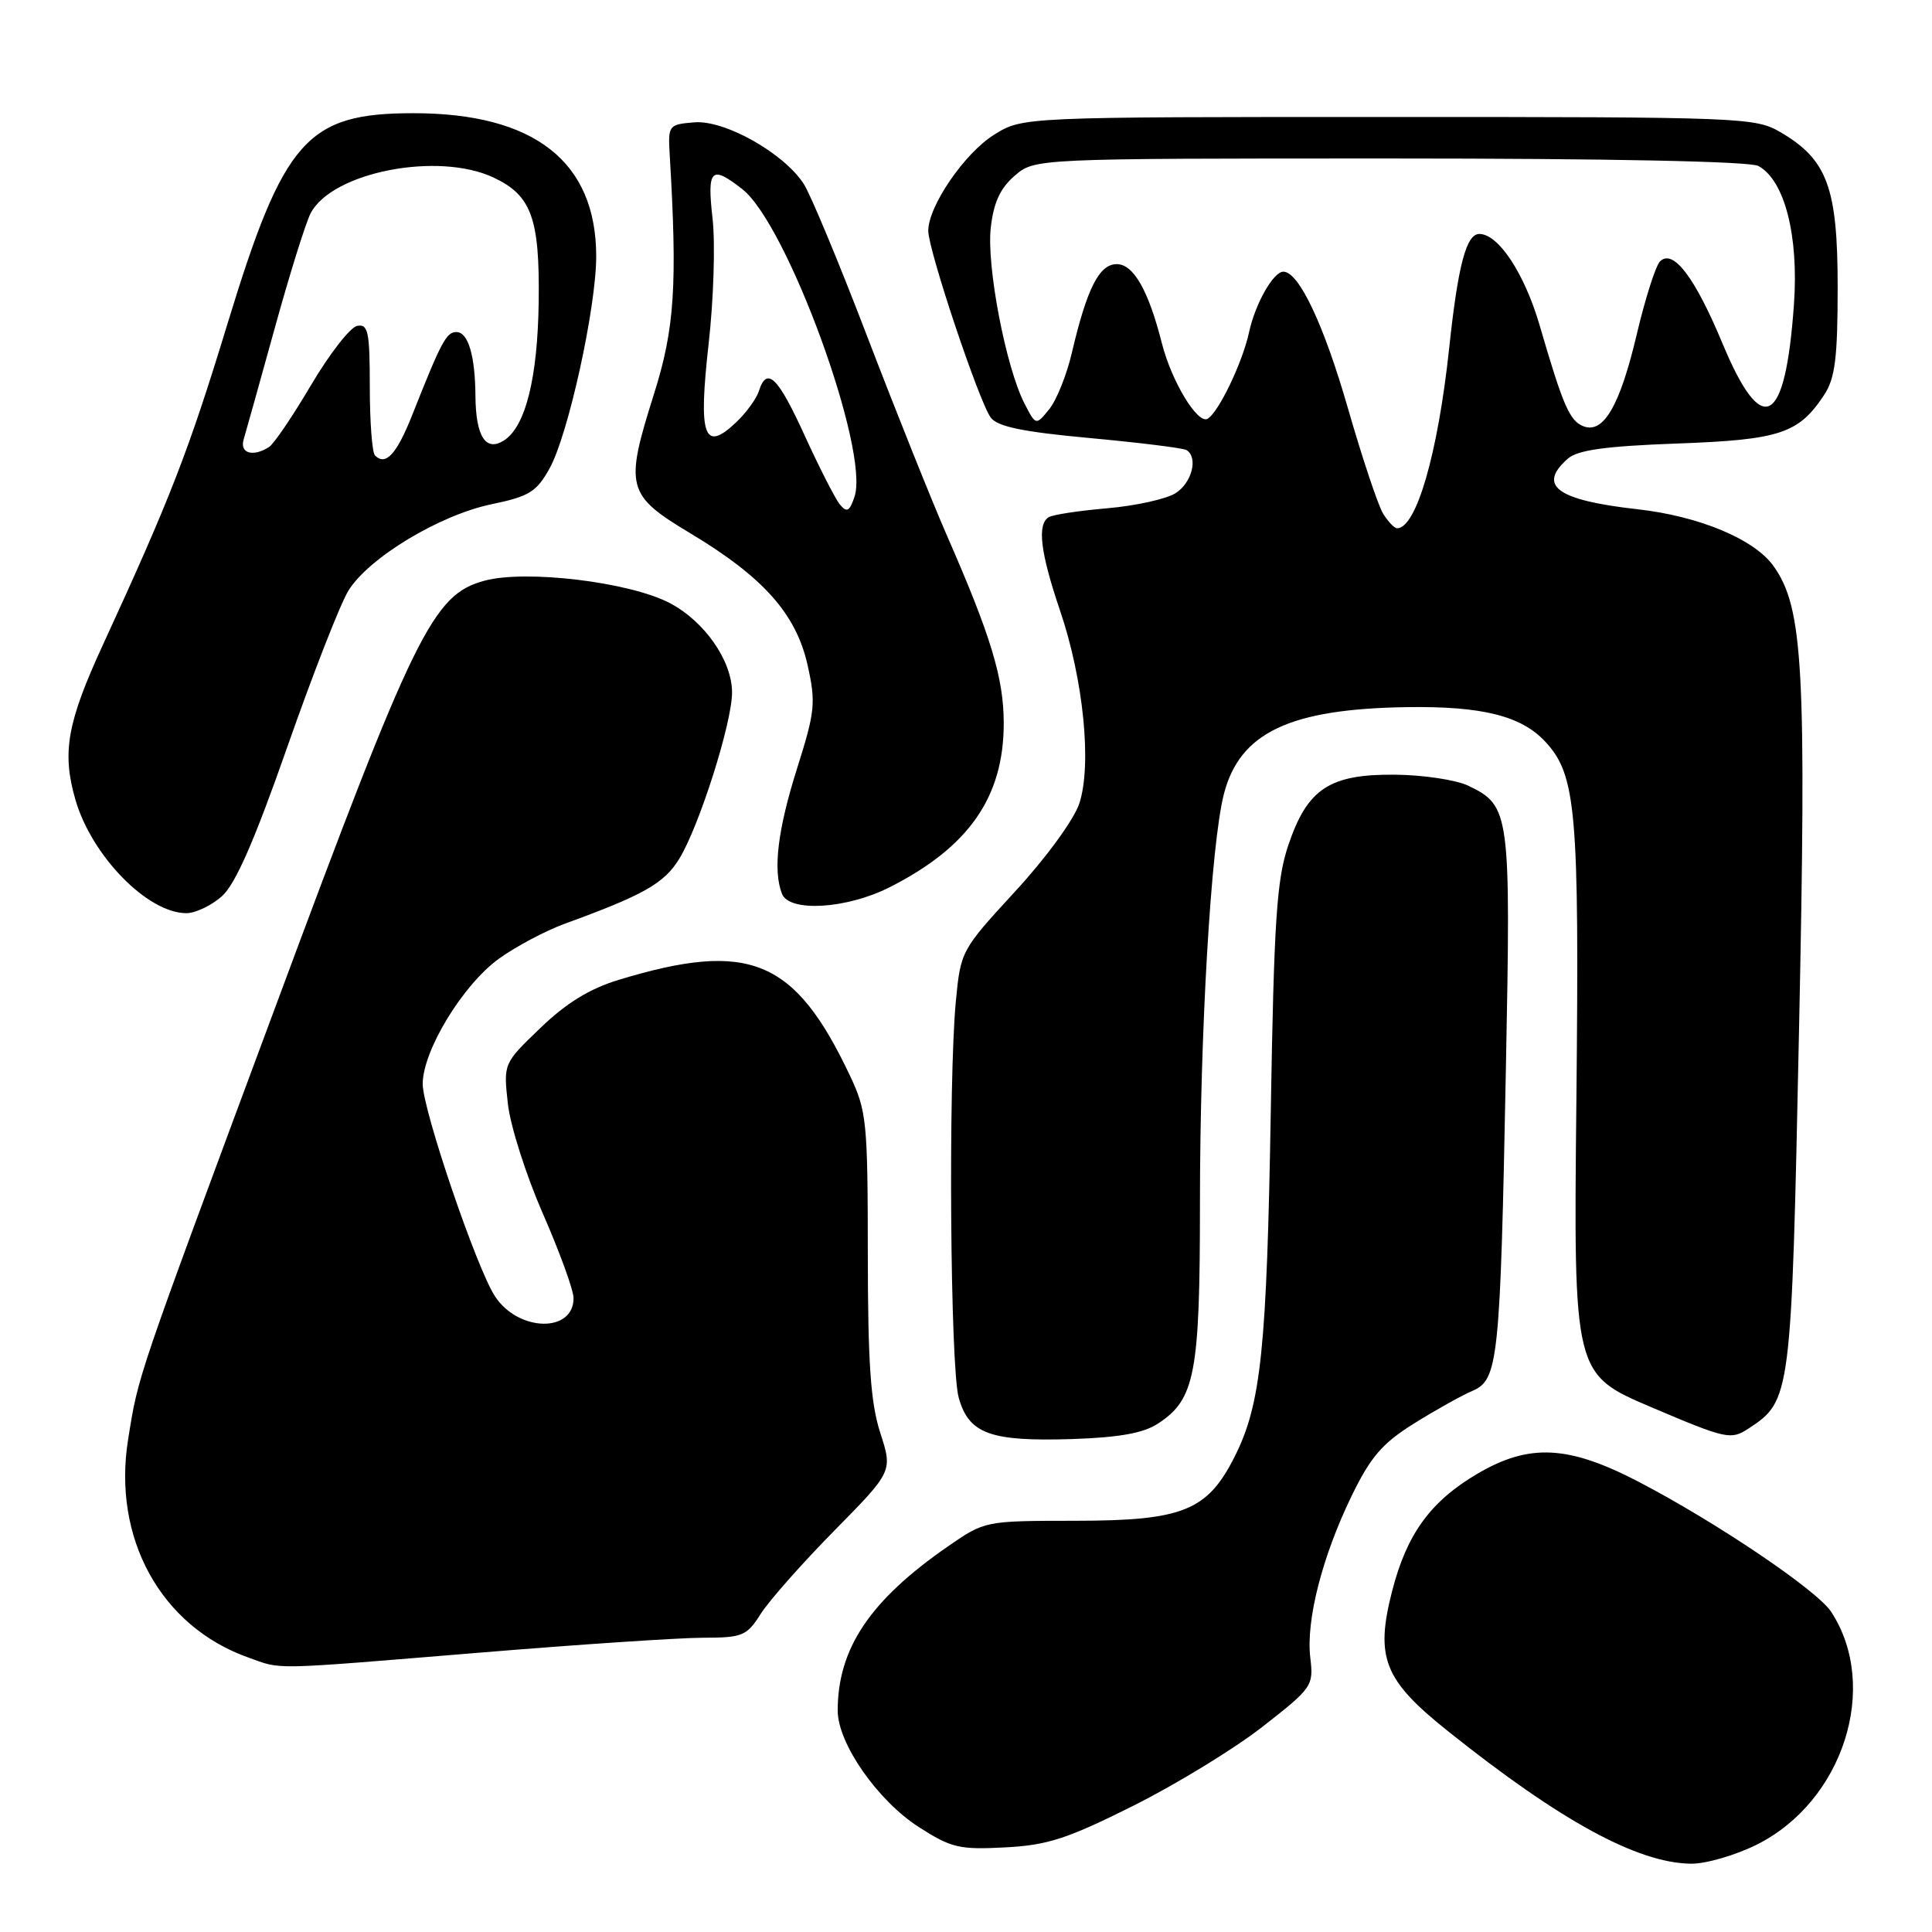 <?xml version="1.0" encoding="UTF-8" standalone="no"?>
<!DOCTYPE svg PUBLIC "-//W3C//DTD SVG 1.1//EN" "http://www.w3.org/Graphics/SVG/1.1/DTD/svg11.dtd" >
<svg xmlns="http://www.w3.org/2000/svg" xmlns:xlink="http://www.w3.org/1999/xlink" version="1.1" viewBox="0 0 256 256">
 <g >
 <path fill="currentColor"
d=" M 232.77 244.43 C 244.25 238.70 249.12 223.47 242.63 213.56 C 240.76 210.71 227.41 201.70 217.12 196.34 C 207.81 191.50 202.65 191.24 195.78 195.27 C 189.55 198.93 186.40 203.27 184.46 210.84 C 182.20 219.66 183.38 222.62 191.84 229.37 C 206.74 241.28 216.97 246.86 224.05 246.95 C 226.01 246.98 229.93 245.84 232.77 244.43 Z  M 150.17 239.27 C 155.85 236.43 163.56 231.72 167.29 228.80 C 173.89 223.65 174.07 223.39 173.62 219.65 C 173.03 214.71 175.21 206.21 179.12 198.17 C 181.62 193.04 183.17 191.24 187.35 188.63 C 190.18 186.86 193.67 184.91 195.10 184.30 C 198.54 182.82 198.79 180.39 199.54 141.50 C 200.20 107.56 200.09 106.77 194.53 104.10 C 192.93 103.34 188.56 102.68 184.83 102.65 C 176.16 102.57 173.22 104.51 170.70 112.02 C 169.17 116.54 168.81 122.01 168.39 146.94 C 167.86 178.79 167.10 186.05 163.61 192.99 C 159.99 200.19 156.74 201.50 142.50 201.51 C 130.50 201.52 130.50 201.52 125.60 204.91 C 115.28 212.05 111.00 218.44 111.00 226.67 C 111.00 231.00 116.28 238.58 121.74 242.09 C 126.05 244.86 127.13 245.11 133.17 244.79 C 138.81 244.50 141.42 243.65 150.17 239.27 Z  M 63.50 218.99 C 76.70 217.90 90.04 217.01 93.15 217.01 C 98.39 217.00 98.95 216.77 100.79 213.86 C 101.88 212.13 106.27 207.17 110.53 202.84 C 118.29 194.96 118.29 194.96 116.64 189.86 C 115.36 185.89 115.00 180.68 114.99 166.14 C 114.98 148.62 114.84 147.20 112.61 142.50 C 105.31 127.07 99.29 124.58 82.00 129.83 C 78.14 131.00 75.04 132.90 71.61 136.21 C 66.71 140.91 66.71 140.91 67.29 146.21 C 67.60 149.12 69.69 155.69 71.93 160.80 C 74.17 165.92 76.00 170.96 76.00 172.01 C 76.00 176.65 68.67 176.48 65.59 171.77 C 63.15 168.06 56.00 147.03 56.01 143.62 C 56.02 139.21 61.32 130.50 66.10 127.04 C 68.33 125.43 72.26 123.34 74.83 122.40 C 85.30 118.59 87.99 117.06 89.99 113.82 C 92.64 109.52 97.00 95.79 97.00 91.76 C 97.00 87.54 93.34 82.30 88.71 79.89 C 83.37 77.11 69.70 75.47 64.22 76.94 C 57.35 78.79 55.01 83.55 36.46 133.50 C 17.88 183.50 18.37 182.06 16.98 190.71 C 14.87 203.79 21.29 215.48 32.85 219.61 C 37.47 221.26 35.38 221.30 63.50 218.99 Z  M 153.46 188.62 C 158.36 185.41 159.00 182.02 159.00 159.43 C 159.00 136.78 160.46 111.90 162.17 105.22 C 164.27 97.07 170.88 93.93 186.42 93.70 C 196.36 93.55 201.59 94.85 204.76 98.28 C 208.87 102.71 209.27 107.41 208.88 145.79 C 208.50 182.08 208.50 182.08 218.87 186.49 C 228.73 190.68 229.35 190.82 231.67 189.30 C 237.33 185.59 237.37 185.25 238.38 136.50 C 239.38 88.60 238.94 80.53 235.01 75.02 C 232.48 71.45 225.17 68.40 217.00 67.48 C 206.29 66.28 203.66 64.37 207.75 60.77 C 209.06 59.63 212.71 59.12 222.19 58.77 C 235.87 58.28 238.35 57.45 241.74 52.28 C 243.16 50.10 243.50 47.39 243.50 38.04 C 243.50 24.88 242.13 21.16 235.96 17.54 C 232.61 15.56 230.98 15.50 184.00 15.50 C 135.50 15.50 135.50 15.50 131.74 17.84 C 127.82 20.28 123.00 27.30 123.00 30.59 C 123.00 33.13 129.74 53.28 131.28 55.33 C 132.19 56.54 135.54 57.23 144.47 58.05 C 151.05 58.66 156.79 59.37 157.22 59.64 C 158.80 60.61 157.93 64.00 155.75 65.36 C 154.51 66.13 150.44 67.03 146.71 67.35 C 142.97 67.67 139.49 68.20 138.96 68.53 C 137.40 69.49 137.85 73.20 140.46 80.90 C 143.57 90.04 144.70 101.35 143.01 106.48 C 142.30 108.61 138.63 113.65 134.53 118.10 C 127.35 125.90 127.29 126.01 126.65 132.73 C 125.64 143.49 125.91 181.13 127.03 185.18 C 128.37 190.00 131.21 191.03 142.12 190.68 C 148.33 190.47 151.51 189.90 153.46 188.62 Z  M 29.41 118.75 C 31.20 117.15 33.71 111.42 38.06 99.00 C 41.43 89.38 45.07 80.06 46.15 78.29 C 48.82 73.93 58.24 68.24 65.15 66.81 C 70.11 65.78 71.09 65.18 72.82 62.07 C 75.29 57.64 79.00 40.77 79.00 33.97 C 79.00 21.42 70.81 15.00 54.79 15.00 C 40.66 15.00 37.60 18.46 30.14 42.91 C 24.98 59.83 22.59 65.99 13.61 85.50 C 8.90 95.74 8.19 99.70 9.98 105.92 C 12.12 113.39 19.54 120.99 24.69 121.00 C 25.90 121.00 28.02 119.99 29.41 118.75 Z  M 117.89 117.56 C 128.39 112.24 133.00 105.61 133.00 95.84 C 133.00 89.88 131.32 84.31 125.49 71.00 C 123.45 66.33 118.70 54.47 114.94 44.66 C 111.19 34.85 107.38 25.71 106.49 24.35 C 103.81 20.25 96.02 15.88 92.00 16.21 C 88.59 16.49 88.51 16.60 88.74 20.50 C 89.77 37.82 89.40 43.54 86.64 52.26 C 82.75 64.58 83.01 65.59 91.50 70.68 C 101.16 76.48 105.49 81.35 107.01 88.13 C 108.12 93.13 108.01 94.25 105.61 101.84 C 103.05 109.95 102.40 115.28 103.61 118.42 C 104.56 120.91 112.19 120.45 117.89 117.56 Z  M 183.28 68.08 C 182.62 67.02 180.51 60.71 178.60 54.07 C 175.41 42.98 172.10 36.00 170.05 36.00 C 168.73 36.00 166.32 40.25 165.51 44.01 C 164.65 48.00 161.51 54.57 160.03 55.48 C 158.72 56.29 155.25 50.57 153.96 45.50 C 152.18 38.48 150.20 35.00 147.97 35.00 C 145.65 35.00 144.02 38.23 142.02 46.77 C 141.35 49.66 140.00 53.02 139.03 54.22 C 137.26 56.40 137.26 56.40 135.74 53.45 C 133.28 48.65 130.71 35.26 131.28 30.19 C 131.66 26.83 132.53 24.94 134.46 23.28 C 137.11 21.00 137.11 21.00 184.12 21.00 C 213.19 21.00 231.84 21.38 232.98 21.99 C 236.46 23.85 238.35 31.19 237.71 40.29 C 236.57 56.51 233.52 58.18 228.23 45.49 C 224.57 36.70 221.68 32.92 219.96 34.64 C 219.38 35.22 217.99 39.58 216.87 44.34 C 214.65 53.74 212.48 57.50 209.83 56.49 C 207.99 55.78 207.12 53.79 204.02 43.14 C 202.01 36.25 198.56 31.00 196.02 31.00 C 194.29 31.00 193.19 35.15 192.02 46.16 C 190.53 60.10 187.67 70.00 185.12 70.00 C 184.77 70.00 183.94 69.13 183.28 68.08 Z  M 49.69 60.35 C 49.31 59.98 49.00 55.88 49.00 51.26 C 49.00 43.95 48.78 42.90 47.33 43.18 C 46.41 43.35 43.67 46.88 41.23 51.00 C 38.80 55.12 36.29 58.83 35.65 59.23 C 33.53 60.59 31.75 60.07 32.28 58.25 C 32.57 57.29 34.42 50.65 36.40 43.50 C 38.37 36.35 40.52 29.49 41.16 28.26 C 44.01 22.79 58.10 20.05 65.45 23.55 C 70.42 25.90 71.52 28.94 71.38 39.92 C 71.25 50.13 69.62 56.62 66.72 58.40 C 64.35 59.87 63.04 57.79 63.00 52.50 C 62.96 47.11 62.04 44.00 60.47 44.00 C 59.15 44.00 58.49 45.23 54.65 54.92 C 52.57 60.18 51.11 61.78 49.69 60.35 Z  M 111.30 66.86 C 110.68 66.11 108.59 62.01 106.64 57.75 C 103.07 49.91 101.61 48.49 100.55 51.84 C 100.23 52.85 98.84 54.74 97.47 56.03 C 93.26 59.98 92.52 57.80 93.90 45.53 C 94.56 39.71 94.79 32.26 94.42 28.98 C 93.67 22.38 94.23 21.82 98.38 25.08 C 104.33 29.77 115.26 59.72 113.23 65.81 C 112.58 67.76 112.21 67.96 111.30 66.86 Z "/>
</g>
</svg>